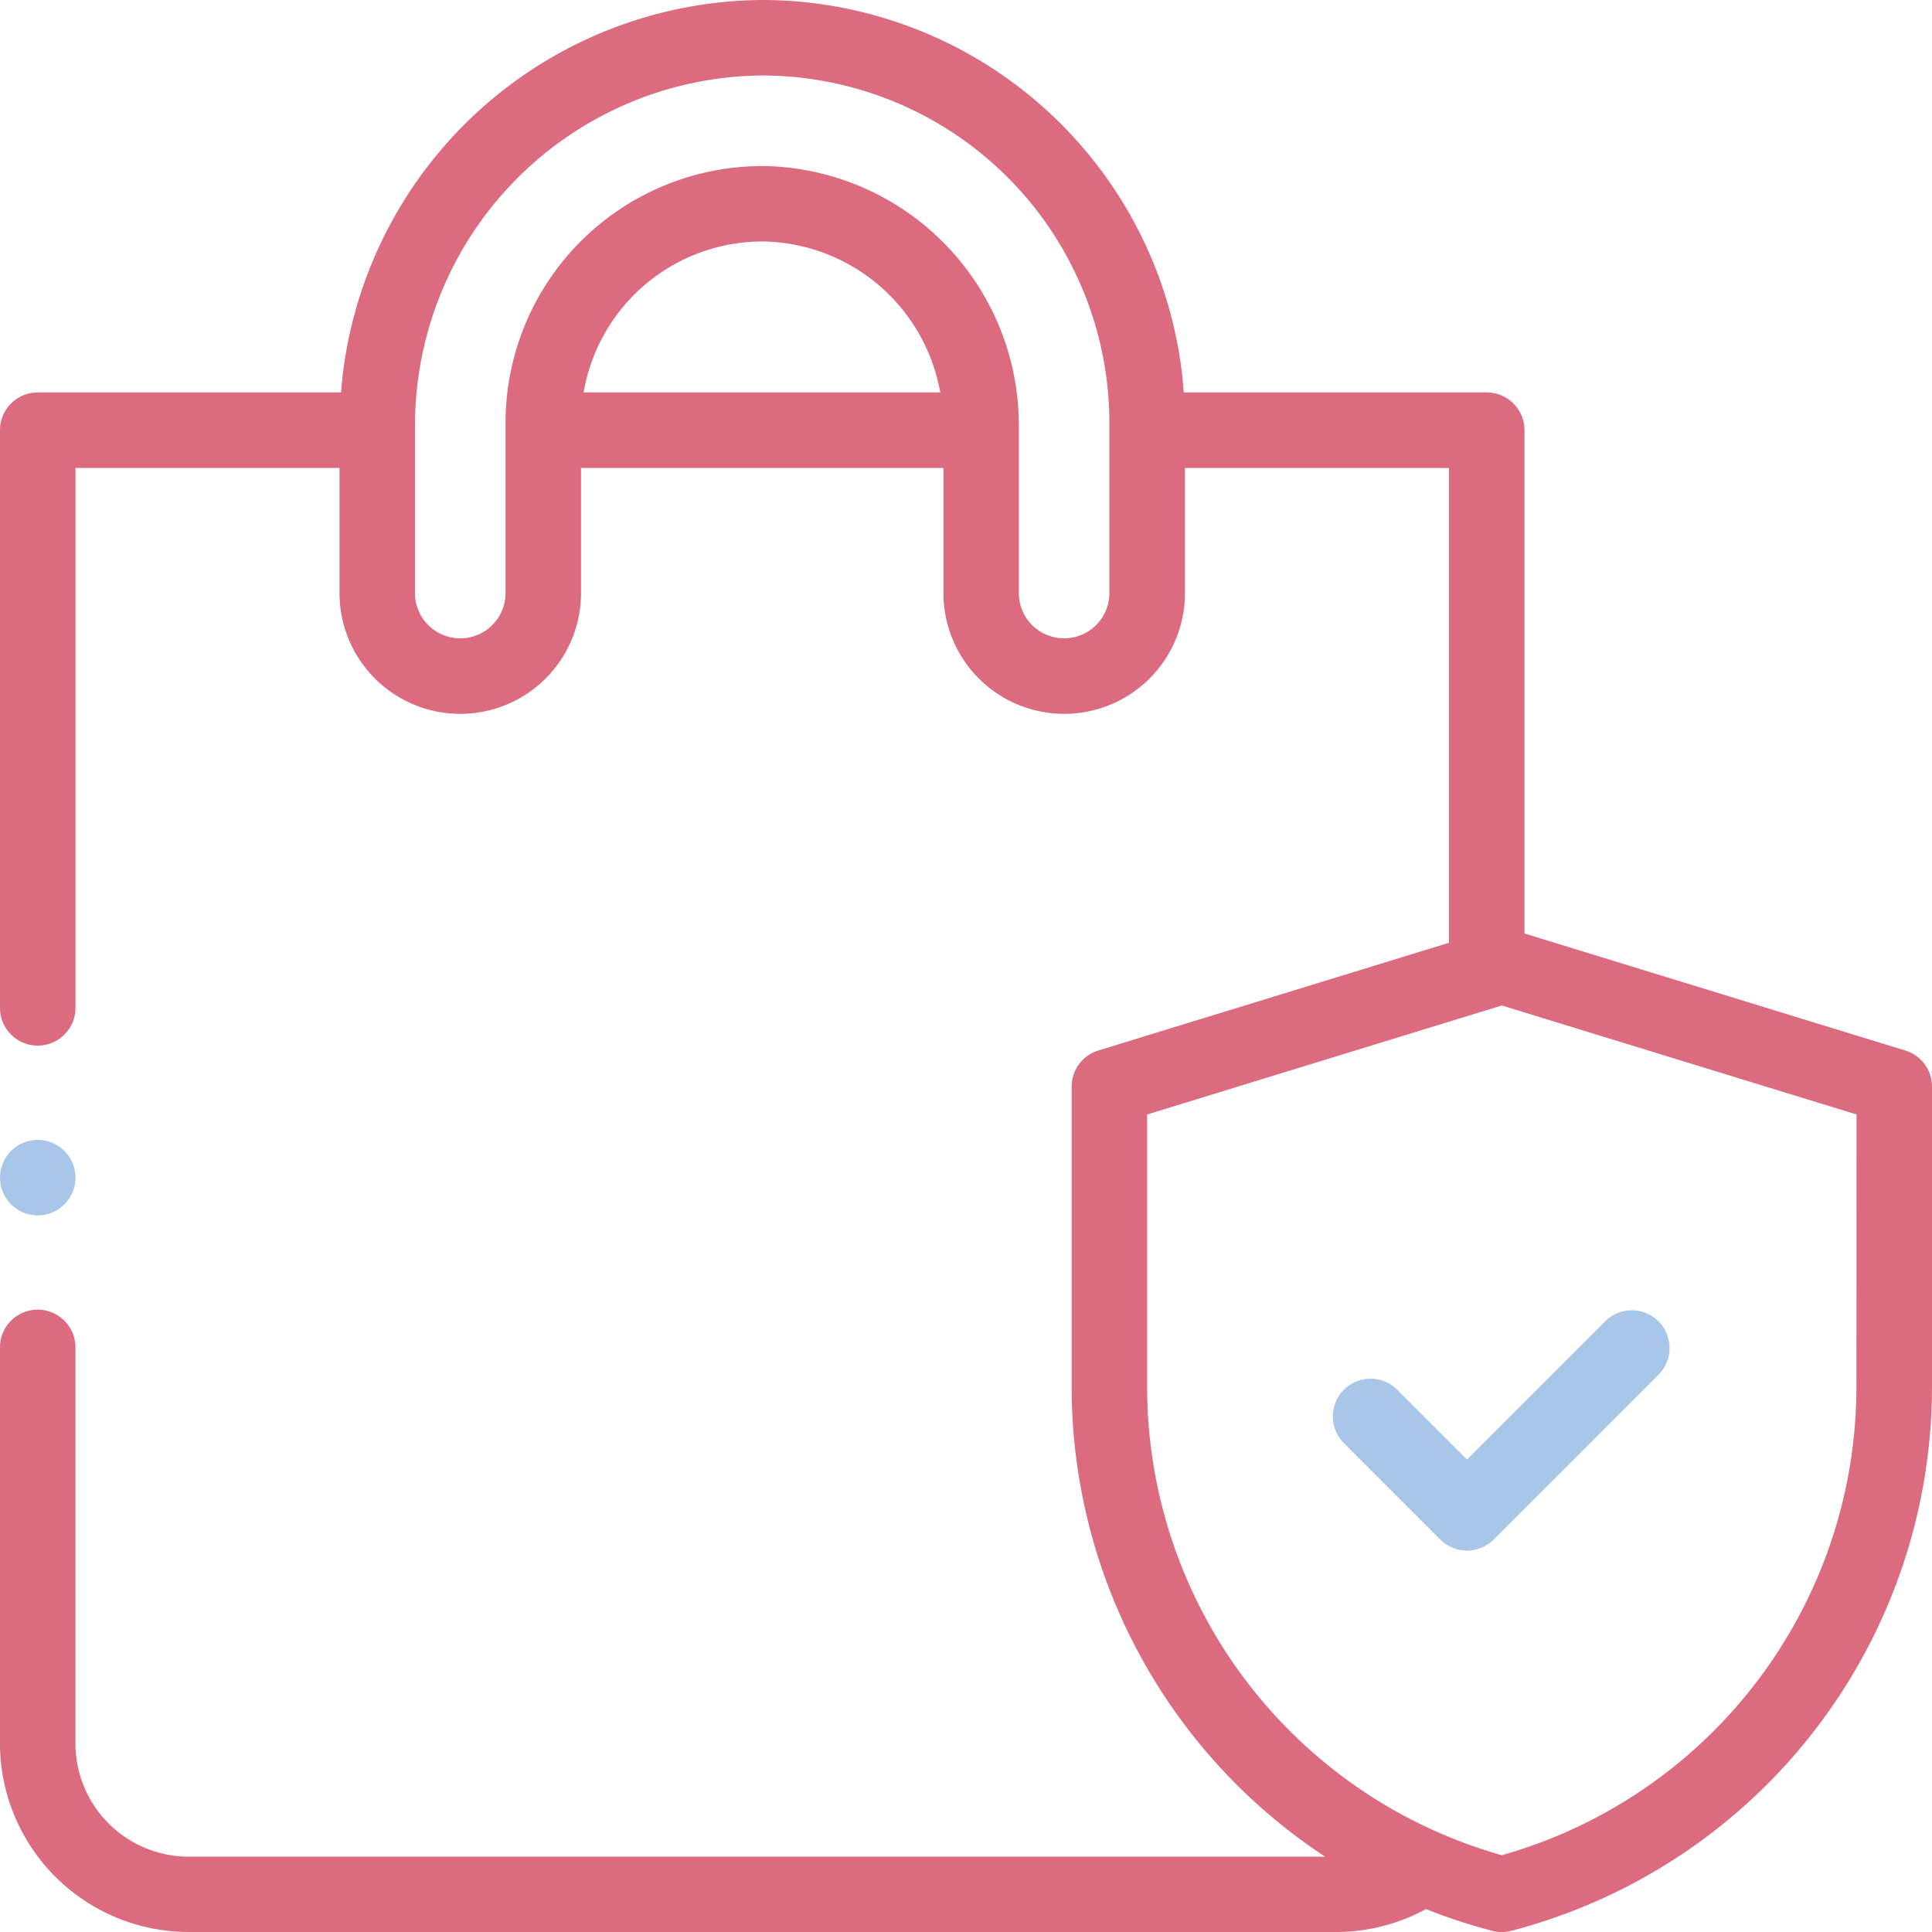 <svg xmlns="http://www.w3.org/2000/svg" width="60" height="60" viewBox="0 0 60 60">
  <g id="garantee" transform="translate(0 0)">
    <g id="XMLID_971_" transform="translate(0 0.001)">
      <path id="XMLID_1518_" d="M59.172,32.625,47.344,28.991V13.36a1.172,1.172,0,0,0-1.172-1.172H36.764A13.141,13.141,0,0,0,23.6,0,13.213,13.213,0,0,0,10.59,12.188H1.172A1.172,1.172,0,0,0,0,13.36V31.3a1.172,1.172,0,0,0,2.344,0V14.532h8.2v3.887a3.75,3.75,0,0,0,7.5,0V14.532H29.3v3.887a3.75,3.75,0,1,0,7.5,0V14.532H45V29.279L34.109,32.625a1.172,1.172,0,0,0-.828,1.12v9.316a17.471,17.471,0,0,0,7.873,14.6H5.859a3.52,3.52,0,0,1-3.516-3.516v-12.3a1.172,1.172,0,0,0-2.344,0v12.3A5.866,5.866,0,0,0,5.859,60H41.484a5.824,5.824,0,0,0,2.8-.712,17.536,17.536,0,0,0,2.059.675,1.171,1.171,0,0,0,.591,0A17.469,17.469,0,0,0,60,43.061V33.745A1.172,1.172,0,0,0,59.172,32.625ZM18.126,12.188A5.634,5.634,0,0,1,23.76,7.5,5.683,5.683,0,0,1,29.2,12.188H18.126Zm16.327,6.23a1.406,1.406,0,1,1-2.812,0v-5.19A8.055,8.055,0,0,0,23.8,5.158H23.67A7.976,7.976,0,0,0,15.7,13.125v5.293a1.406,1.406,0,1,1-2.812,0V13.257A10.873,10.873,0,0,1,23.609,2.344,10.795,10.795,0,0,1,34.453,13.125Zm23.2,24.643A15.124,15.124,0,0,1,46.641,57.615,15.124,15.124,0,0,1,35.625,43.061v-8.45l11.016-3.385,11.016,3.385Z" transform="translate(0 -0.001)" fill="#dd6b7f"/>
      <path id="XMLID_1540_" d="M355.387,349.586a1.172,1.172,0,1,0-1.657,1.657l2.975,2.975a1.172,1.172,0,0,0,1.657,0l5.137-5.138a1.172,1.172,0,0,0-1.657-1.657l-4.309,4.309Z" transform="translate(-311.974 -306.407)" fill="#a8c7e8"/>
      <path id="XMLID_1578_" d="M1.172,304.424a1.172,1.172,0,1,0-.829-2,1.172,1.172,0,0,0,.829,2Z" transform="translate(0 -266.68)" fill="#a8c7e8"/>
    </g>
  </g>
</svg>
